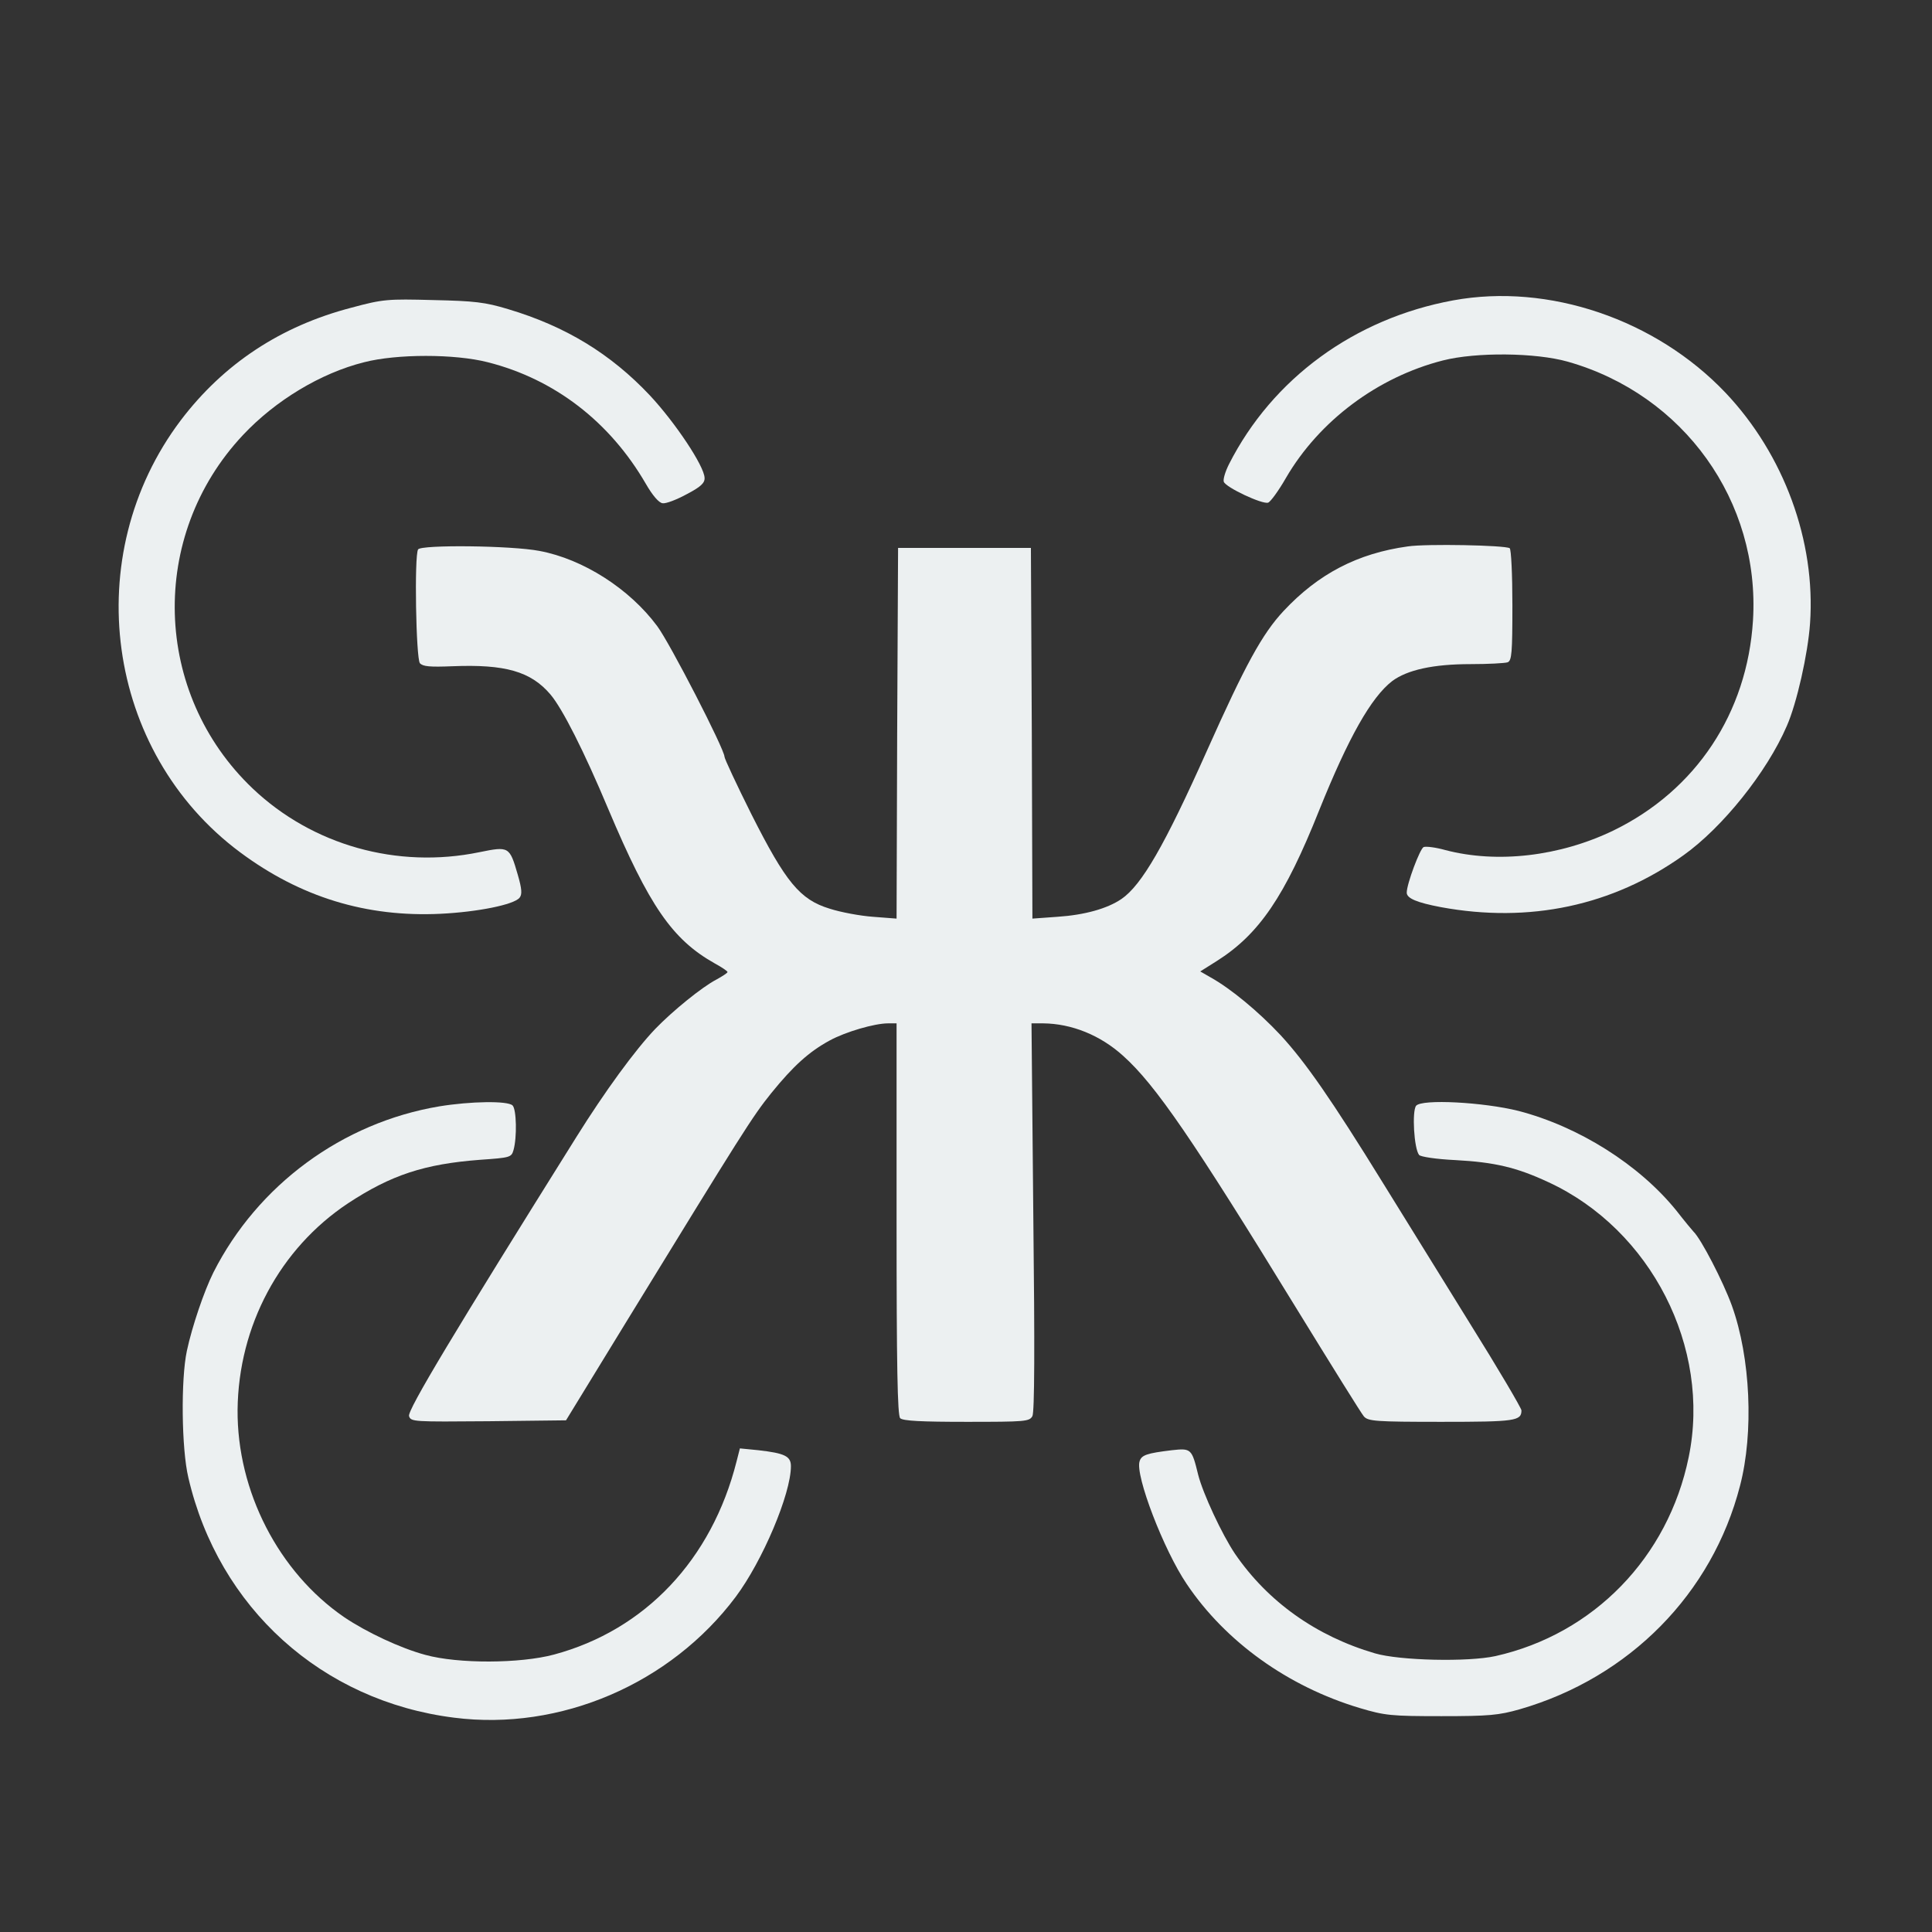 <?xml version="1.0" standalone="no"?>
<!DOCTYPE svg PUBLIC "-//W3C//DTD SVG 20010904//EN"
 "http://www.w3.org/TR/2001/REC-SVG-20010904/DTD/svg10.dtd">
<svg version="1.0" xmlns="http://www.w3.org/2000/svg"
 width="640pt" height="640pt" viewBox="0 0 640 640"
 preserveAspectRatio="xMidYMid meet">

<rect x="0" y="0" width="640" height="640" fill="#333333" stroke="none"/>

<g transform="translate(0,640) scale(0.1,-0.1)"
fill="#ecf0f1" stroke="none">
<path d="M4814 5405 c-327 -60 -599 -259 -743 -543 -12 -24 -20 -50 -17 -58 7
-19 129 -76 147 -69 8 3 35 40 59 82 110 189 304 334 520 389 110 28 307 26
413 -4 385 -109 638 -463 614 -857 -19 -307 -189 -563 -462 -696 -178 -86
-385 -110 -557 -65 -32 9 -64 13 -72 10 -12 -5 -56 -122 -56 -151 0 -19 34
-33 113 -48 293 -54 569 4 804 172 129 92 276 275 342 428 33 75 70 239 77
340 19 272 -86 559 -280 764 -231 243 -586 364 -902 306z"/>
<path d="M1165 5381 c-235 -61 -424 -186 -566 -373 -339 -449 -250 -1099 196
-1431 200 -149 419 -216 665 -204 122 6 242 30 261 53 9 11 8 29 -6 77 -27 93
-29 94 -127 74 -272 -56 -553 23 -751 211 -331 315 -346 837 -32 1171 107 114
257 205 401 241 108 28 301 28 410 0 221 -56 404 -197 523 -402 23 -40 44 -64
56 -65 11 -2 47 12 80 30 46 24 60 37 59 54 -1 39 -97 183 -181 273 -130 138
-279 229 -470 286 -76 23 -111 27 -248 30 -151 4 -166 3 -270 -25z"/>
<path d="M4664 4590 c-167 -23 -297 -91 -412 -214 -71 -76 -127 -179 -253
-461 -141 -316 -217 -447 -284 -493 -47 -32 -122 -53 -212 -59 l-83 -6 -2 614
-3 614 -220 0 -220 0 -3 -614 -2 -614 -78 6 c-42 3 -107 15 -144 27 -98 30
-145 87 -259 313 -49 98 -89 184 -89 190 0 25 -181 377 -223 433 -91 123 -245
222 -390 249 -93 18 -392 21 -402 5 -13 -20 -7 -361 6 -377 10 -11 33 -13 108
-10 174 7 259 -17 324 -93 40 -47 111 -187 192 -380 136 -322 212 -432 352
-511 24 -13 43 -26 43 -29 0 -3 -17 -14 -37 -25 -48 -25 -145 -104 -202 -163
-67 -70 -167 -207 -262 -359 -403 -644 -560 -905 -554 -924 6 -19 15 -19 263
-17 l257 3 202 330 c381 621 415 676 478 754 73 90 125 137 193 174 53 29 149
57 194 57 l28 0 0 -648 c0 -491 3 -651 12 -660 9 -9 71 -12 220 -12 195 0 208
1 218 19 7 14 8 225 3 660 l-6 641 39 0 c94 -1 189 -39 265 -108 107 -96 232
-279 574 -837 115 -187 215 -348 223 -357 14 -16 39 -18 257 -18 245 0 265 3
265 38 0 7 -77 138 -172 290 -94 152 -223 360 -286 462 -171 277 -257 401
-340 491 -74 79 -166 155 -233 192 l-33 19 54 34 c141 89 226 214 340 500 97
241 172 374 242 428 50 37 136 56 259 56 59 0 114 3 123 6 14 5 16 32 16 189
0 101 -4 186 -9 189 -16 10 -276 15 -337 6z"/>
<path d="M1455 2735 c-321 -54 -601 -260 -748 -550 -31 -62 -71 -180 -88 -260
-20 -93 -18 -324 5 -420 100 -431 442 -740 880 -795 352 -45 717 112 933 400
89 119 183 341 183 433 0 33 -20 43 -108 53 l-61 6 -11 -43 c-82 -325 -303
-559 -605 -640 -112 -30 -317 -31 -426 -1 -82 22 -195 75 -269 125 -217 149
-355 417 -353 687 3 278 140 534 366 684 143 94 253 130 437 144 100 7 104 8
111 32 12 42 10 135 -3 148 -16 16 -139 14 -243 -3z"/>
<path d="M4691 2737 c-14 -18 -7 -142 10 -163 5 -6 57 -14 121 -17 129 -7 202
-24 307 -73 340 -157 540 -548 465 -911 -68 -332 -315 -586 -640 -659 -91 -20
-317 -15 -399 9 -195 57 -355 171 -464 330 -43 64 -106 199 -122 262 -21 86
-23 88 -87 81 -83 -10 -101 -16 -107 -37 -15 -46 80 -294 156 -406 129 -192
336 -340 573 -411 84 -25 104 -27 271 -27 158 0 190 3 260 23 363 105 637 383
729 740 46 176 35 425 -27 597 -29 80 -102 221 -127 245 -3 3 -29 34 -57 70
-123 152 -323 278 -523 330 -116 29 -320 40 -339 17z"/>
</g>
</svg>